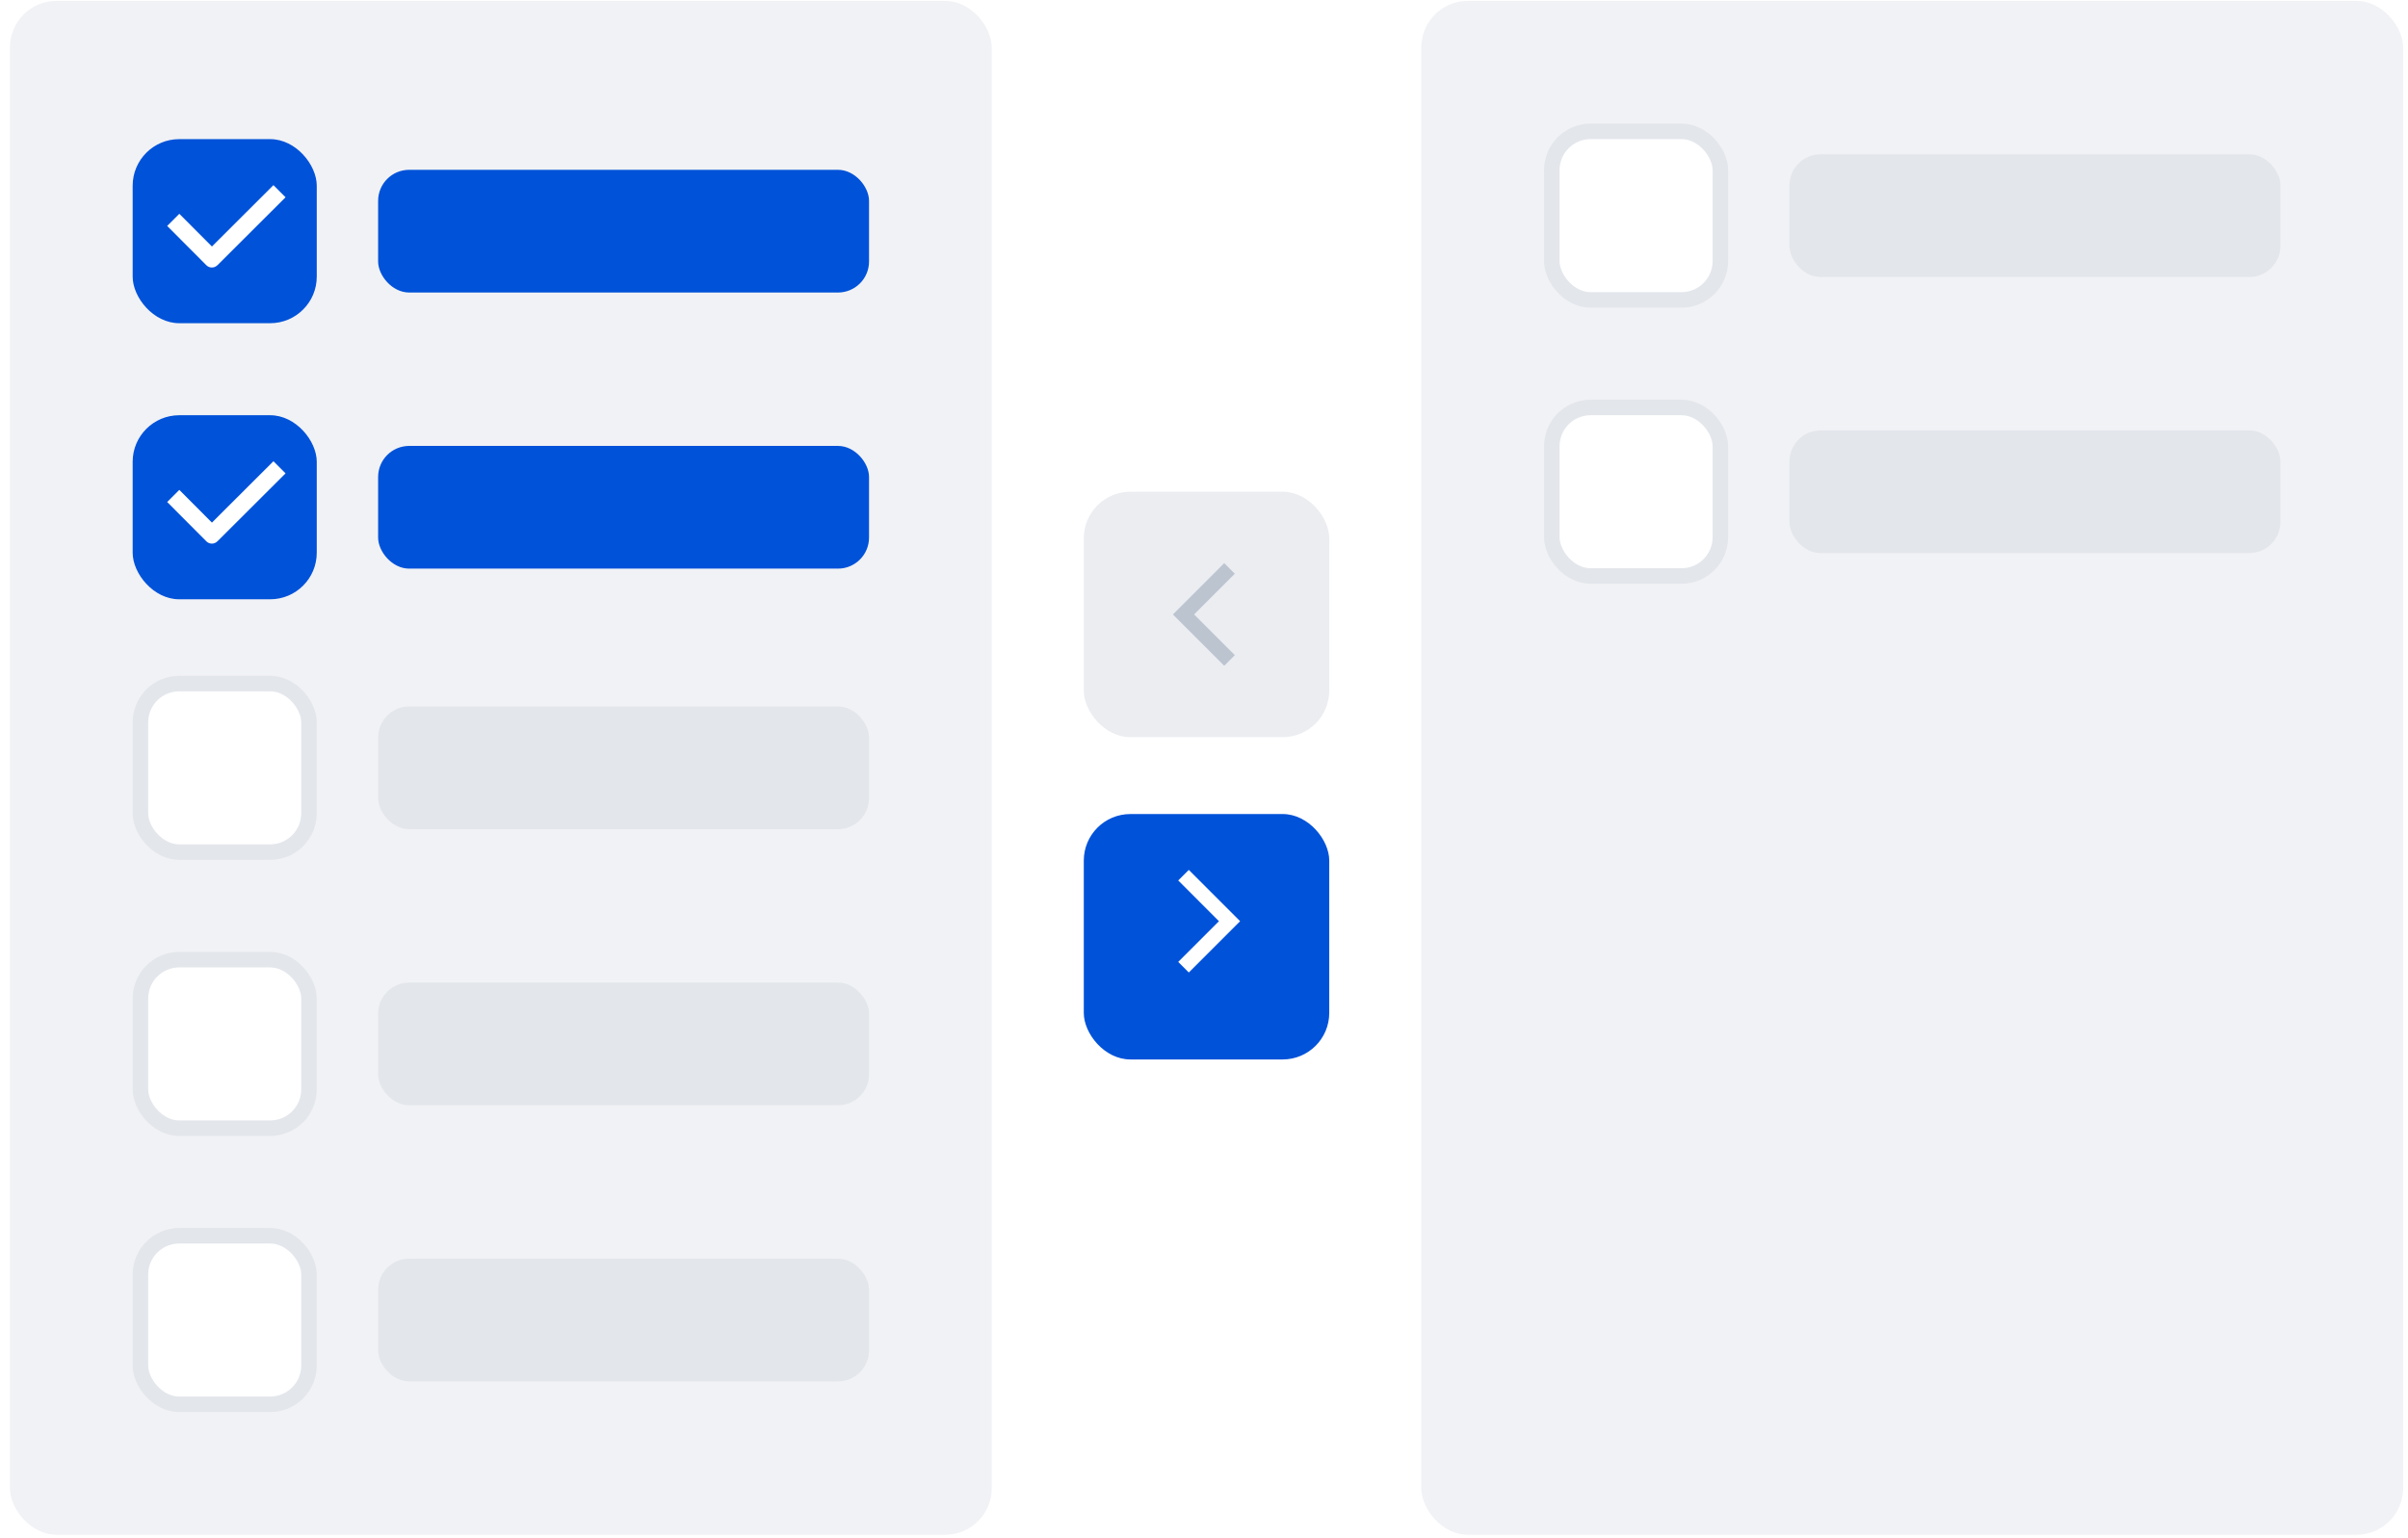 <svg width="227" height="145" viewBox="0 0 227 145" fill="none" xmlns="http://www.w3.org/2000/svg">
<rect x="133.984" y="0.084" width="92.555" height="144.618" rx="4.391" fill="#F1F2F5"/>
<rect x="168.693" y="40.578" width="46.278" height="11.569" rx="2.928" fill="#E3E6EB"/>
<rect x="168.693" y="14.547" width="46.278" height="11.569" rx="2.928" fill="#E3E6EB"/>
<rect x="146.287" y="38.417" width="15.89" height="15.89" rx="3.66" fill="white" stroke="#E3E6EB" stroke-width="1.464"/>
<path fill-rule="evenodd" clip-rule="evenodd" d="M152.503 49.574L148.809 45.868L149.952 44.724L153.027 47.809L158.825 42.023L159.968 43.166L153.575 49.544C153.554 49.565 153.532 49.585 153.509 49.603C153.221 49.861 152.779 49.851 152.503 49.574Z" fill="white"/>
<rect x="146.287" y="12.386" width="15.89" height="15.89" rx="3.66" fill="white" stroke="#E3E6EB" stroke-width="1.464"/>
<path fill-rule="evenodd" clip-rule="evenodd" d="M152.503 23.543L148.809 19.837L149.952 18.693L153.027 21.777L158.825 15.992L159.968 17.135L153.575 23.513C153.554 23.534 153.532 23.553 153.509 23.571C153.221 23.829 152.779 23.82 152.503 23.543Z" fill="white"/>
<rect x="0.936" y="0.084" width="92.555" height="144.618" rx="4.391" fill="#F1F2F5"/>
<g filter="url(#filter0_d_16850_30651)">
<rect x="35.645" y="40.578" width="46.278" height="11.569" rx="2.928" fill="#0052D9"/>
</g>
<g filter="url(#filter1_d_16850_30651)">
<rect x="35.645" y="14.547" width="46.278" height="11.569" rx="2.928" fill="#0052D9"/>
</g>
<rect x="35.645" y="66.609" width="46.278" height="11.569" rx="2.928" fill="#E3E6EB"/>
<rect x="35.645" y="92.641" width="46.278" height="11.569" rx="2.928" fill="#E3E6EB"/>
<rect x="35.645" y="118.672" width="46.278" height="11.569" rx="2.928" fill="#E3E6EB"/>
<g filter="url(#filter2_d_16850_30651)">
<rect x="12.506" y="37.685" width="17.354" height="17.354" rx="4.391" fill="#0052D9"/>
<path fill-rule="evenodd" clip-rule="evenodd" d="M19.454 49.574L15.76 45.868L16.904 44.724L19.978 47.809L25.777 42.023L26.919 43.166L20.526 49.544C20.506 49.565 20.483 49.585 20.461 49.603C20.173 49.861 19.73 49.851 19.454 49.574Z" fill="white"/>
</g>
<g filter="url(#filter3_d_16850_30651)">
<rect x="12.506" y="11.654" width="17.354" height="17.354" rx="4.391" fill="#0052D9"/>
<path fill-rule="evenodd" clip-rule="evenodd" d="M19.454 23.543L15.76 19.837L16.904 18.693L19.978 21.777L25.777 15.992L26.919 17.135L20.526 23.513C20.506 23.534 20.483 23.553 20.461 23.571C20.173 23.829 19.73 23.82 19.454 23.543Z" fill="white"/>
</g>
<rect x="13.238" y="64.449" width="15.89" height="15.89" rx="3.66" fill="white" stroke="#E3E6EB" stroke-width="1.464"/>
<path fill-rule="evenodd" clip-rule="evenodd" d="M19.454 75.605L15.76 71.899L16.904 70.756L19.978 73.84L25.777 68.055L26.919 69.197L20.526 75.576C20.506 75.597 20.483 75.616 20.461 75.634C20.173 75.892 19.73 75.882 19.454 75.605Z" fill="white"/>
<rect x="13.238" y="90.48" width="15.89" height="15.89" rx="3.66" fill="white" stroke="#E3E6EB" stroke-width="1.464"/>
<path fill-rule="evenodd" clip-rule="evenodd" d="M19.454 101.636L15.76 97.931L16.904 96.787L19.978 99.871L25.777 94.086L26.919 95.228L20.526 101.607C20.506 101.628 20.483 101.647 20.461 101.665C20.173 101.923 19.73 101.913 19.454 101.636Z" fill="white"/>
<rect x="13.238" y="116.511" width="15.89" height="15.89" rx="3.66" fill="white" stroke="#E3E6EB" stroke-width="1.464"/>
<path fill-rule="evenodd" clip-rule="evenodd" d="M19.454 127.668L15.76 123.962L16.904 122.818L19.978 125.902L25.777 120.117L26.919 121.26L20.526 127.638C20.506 127.659 20.483 127.678 20.461 127.696C20.173 127.954 19.73 127.945 19.454 127.668Z" fill="white"/>
<rect x="102.168" y="46.362" width="23.139" height="23.139" rx="4.391" fill="#EBEDF1"/>
<g filter="url(#filter4_d_16850_30651)">
<rect x="102.168" y="75.286" width="23.139" height="23.139" rx="4.391" fill="#0052D9"/>
</g>
<path fill-rule="evenodd" clip-rule="evenodd" d="M112.067 91.69L111.07 90.693L114.91 86.853L111.07 83.013L112.067 82.016L116.904 86.853L112.067 91.69Z" fill="white"/>
<path fill-rule="evenodd" clip-rule="evenodd" d="M115.407 53.095L116.404 54.092L112.564 57.932L116.404 61.772L115.407 62.769L110.57 57.932L115.407 53.095Z" fill="#BCC4D0"/>
<defs>
<filter id="filter0_d_16850_30651" x="34.181" y="40.578" width="49.206" height="14.497" filterUnits="userSpaceOnUse" color-interpolation-filters="sRGB">
<feFlood flood-opacity="0" result="BackgroundImageFix"/>
<feColorMatrix in="SourceAlpha" type="matrix" values="0 0 0 0 0 0 0 0 0 0 0 0 0 0 0 0 0 0 127 0" result="hardAlpha"/>
<feOffset dy="1.464"/>
<feGaussianBlur stdDeviation="0.732"/>
<feColorMatrix type="matrix" values="0 0 0 0 0 0 0 0 0 0 0 0 0 0 0 0 0 0 0.25 0"/>
<feBlend mode="normal" in2="BackgroundImageFix" result="effect1_dropShadow_16850_30651"/>
<feBlend mode="normal" in="SourceGraphic" in2="effect1_dropShadow_16850_30651" result="shape"/>
</filter>
<filter id="filter1_d_16850_30651" x="34.181" y="14.547" width="49.206" height="14.497" filterUnits="userSpaceOnUse" color-interpolation-filters="sRGB">
<feFlood flood-opacity="0" result="BackgroundImageFix"/>
<feColorMatrix in="SourceAlpha" type="matrix" values="0 0 0 0 0 0 0 0 0 0 0 0 0 0 0 0 0 0 127 0" result="hardAlpha"/>
<feOffset dy="1.464"/>
<feGaussianBlur stdDeviation="0.732"/>
<feColorMatrix type="matrix" values="0 0 0 0 0 0 0 0 0 0 0 0 0 0 0 0 0 0 0.25 0"/>
<feBlend mode="normal" in2="BackgroundImageFix" result="effect1_dropShadow_16850_30651"/>
<feBlend mode="normal" in="SourceGraphic" in2="effect1_dropShadow_16850_30651" result="shape"/>
</filter>
<filter id="filter2_d_16850_30651" x="11.043" y="37.685" width="20.282" height="20.282" filterUnits="userSpaceOnUse" color-interpolation-filters="sRGB">
<feFlood flood-opacity="0" result="BackgroundImageFix"/>
<feColorMatrix in="SourceAlpha" type="matrix" values="0 0 0 0 0 0 0 0 0 0 0 0 0 0 0 0 0 0 127 0" result="hardAlpha"/>
<feOffset dy="1.464"/>
<feGaussianBlur stdDeviation="0.732"/>
<feColorMatrix type="matrix" values="0 0 0 0 0 0 0 0 0 0 0 0 0 0 0 0 0 0 0.25 0"/>
<feBlend mode="normal" in2="BackgroundImageFix" result="effect1_dropShadow_16850_30651"/>
<feBlend mode="normal" in="SourceGraphic" in2="effect1_dropShadow_16850_30651" result="shape"/>
</filter>
<filter id="filter3_d_16850_30651" x="11.043" y="11.654" width="20.282" height="20.282" filterUnits="userSpaceOnUse" color-interpolation-filters="sRGB">
<feFlood flood-opacity="0" result="BackgroundImageFix"/>
<feColorMatrix in="SourceAlpha" type="matrix" values="0 0 0 0 0 0 0 0 0 0 0 0 0 0 0 0 0 0 127 0" result="hardAlpha"/>
<feOffset dy="1.464"/>
<feGaussianBlur stdDeviation="0.732"/>
<feColorMatrix type="matrix" values="0 0 0 0 0 0 0 0 0 0 0 0 0 0 0 0 0 0 0.25 0"/>
<feBlend mode="normal" in2="BackgroundImageFix" result="effect1_dropShadow_16850_30651"/>
<feBlend mode="normal" in="SourceGraphic" in2="effect1_dropShadow_16850_30651" result="shape"/>
</filter>
<filter id="filter4_d_16850_30651" x="100.704" y="75.286" width="26.066" height="26.066" filterUnits="userSpaceOnUse" color-interpolation-filters="sRGB">
<feFlood flood-opacity="0" result="BackgroundImageFix"/>
<feColorMatrix in="SourceAlpha" type="matrix" values="0 0 0 0 0 0 0 0 0 0 0 0 0 0 0 0 0 0 127 0" result="hardAlpha"/>
<feOffset dy="1.464"/>
<feGaussianBlur stdDeviation="0.732"/>
<feColorMatrix type="matrix" values="0 0 0 0 0 0 0 0 0 0 0 0 0 0 0 0 0 0 0.25 0"/>
<feBlend mode="normal" in2="BackgroundImageFix" result="effect1_dropShadow_16850_30651"/>
<feBlend mode="normal" in="SourceGraphic" in2="effect1_dropShadow_16850_30651" result="shape"/>
</filter>
</defs>
</svg>
